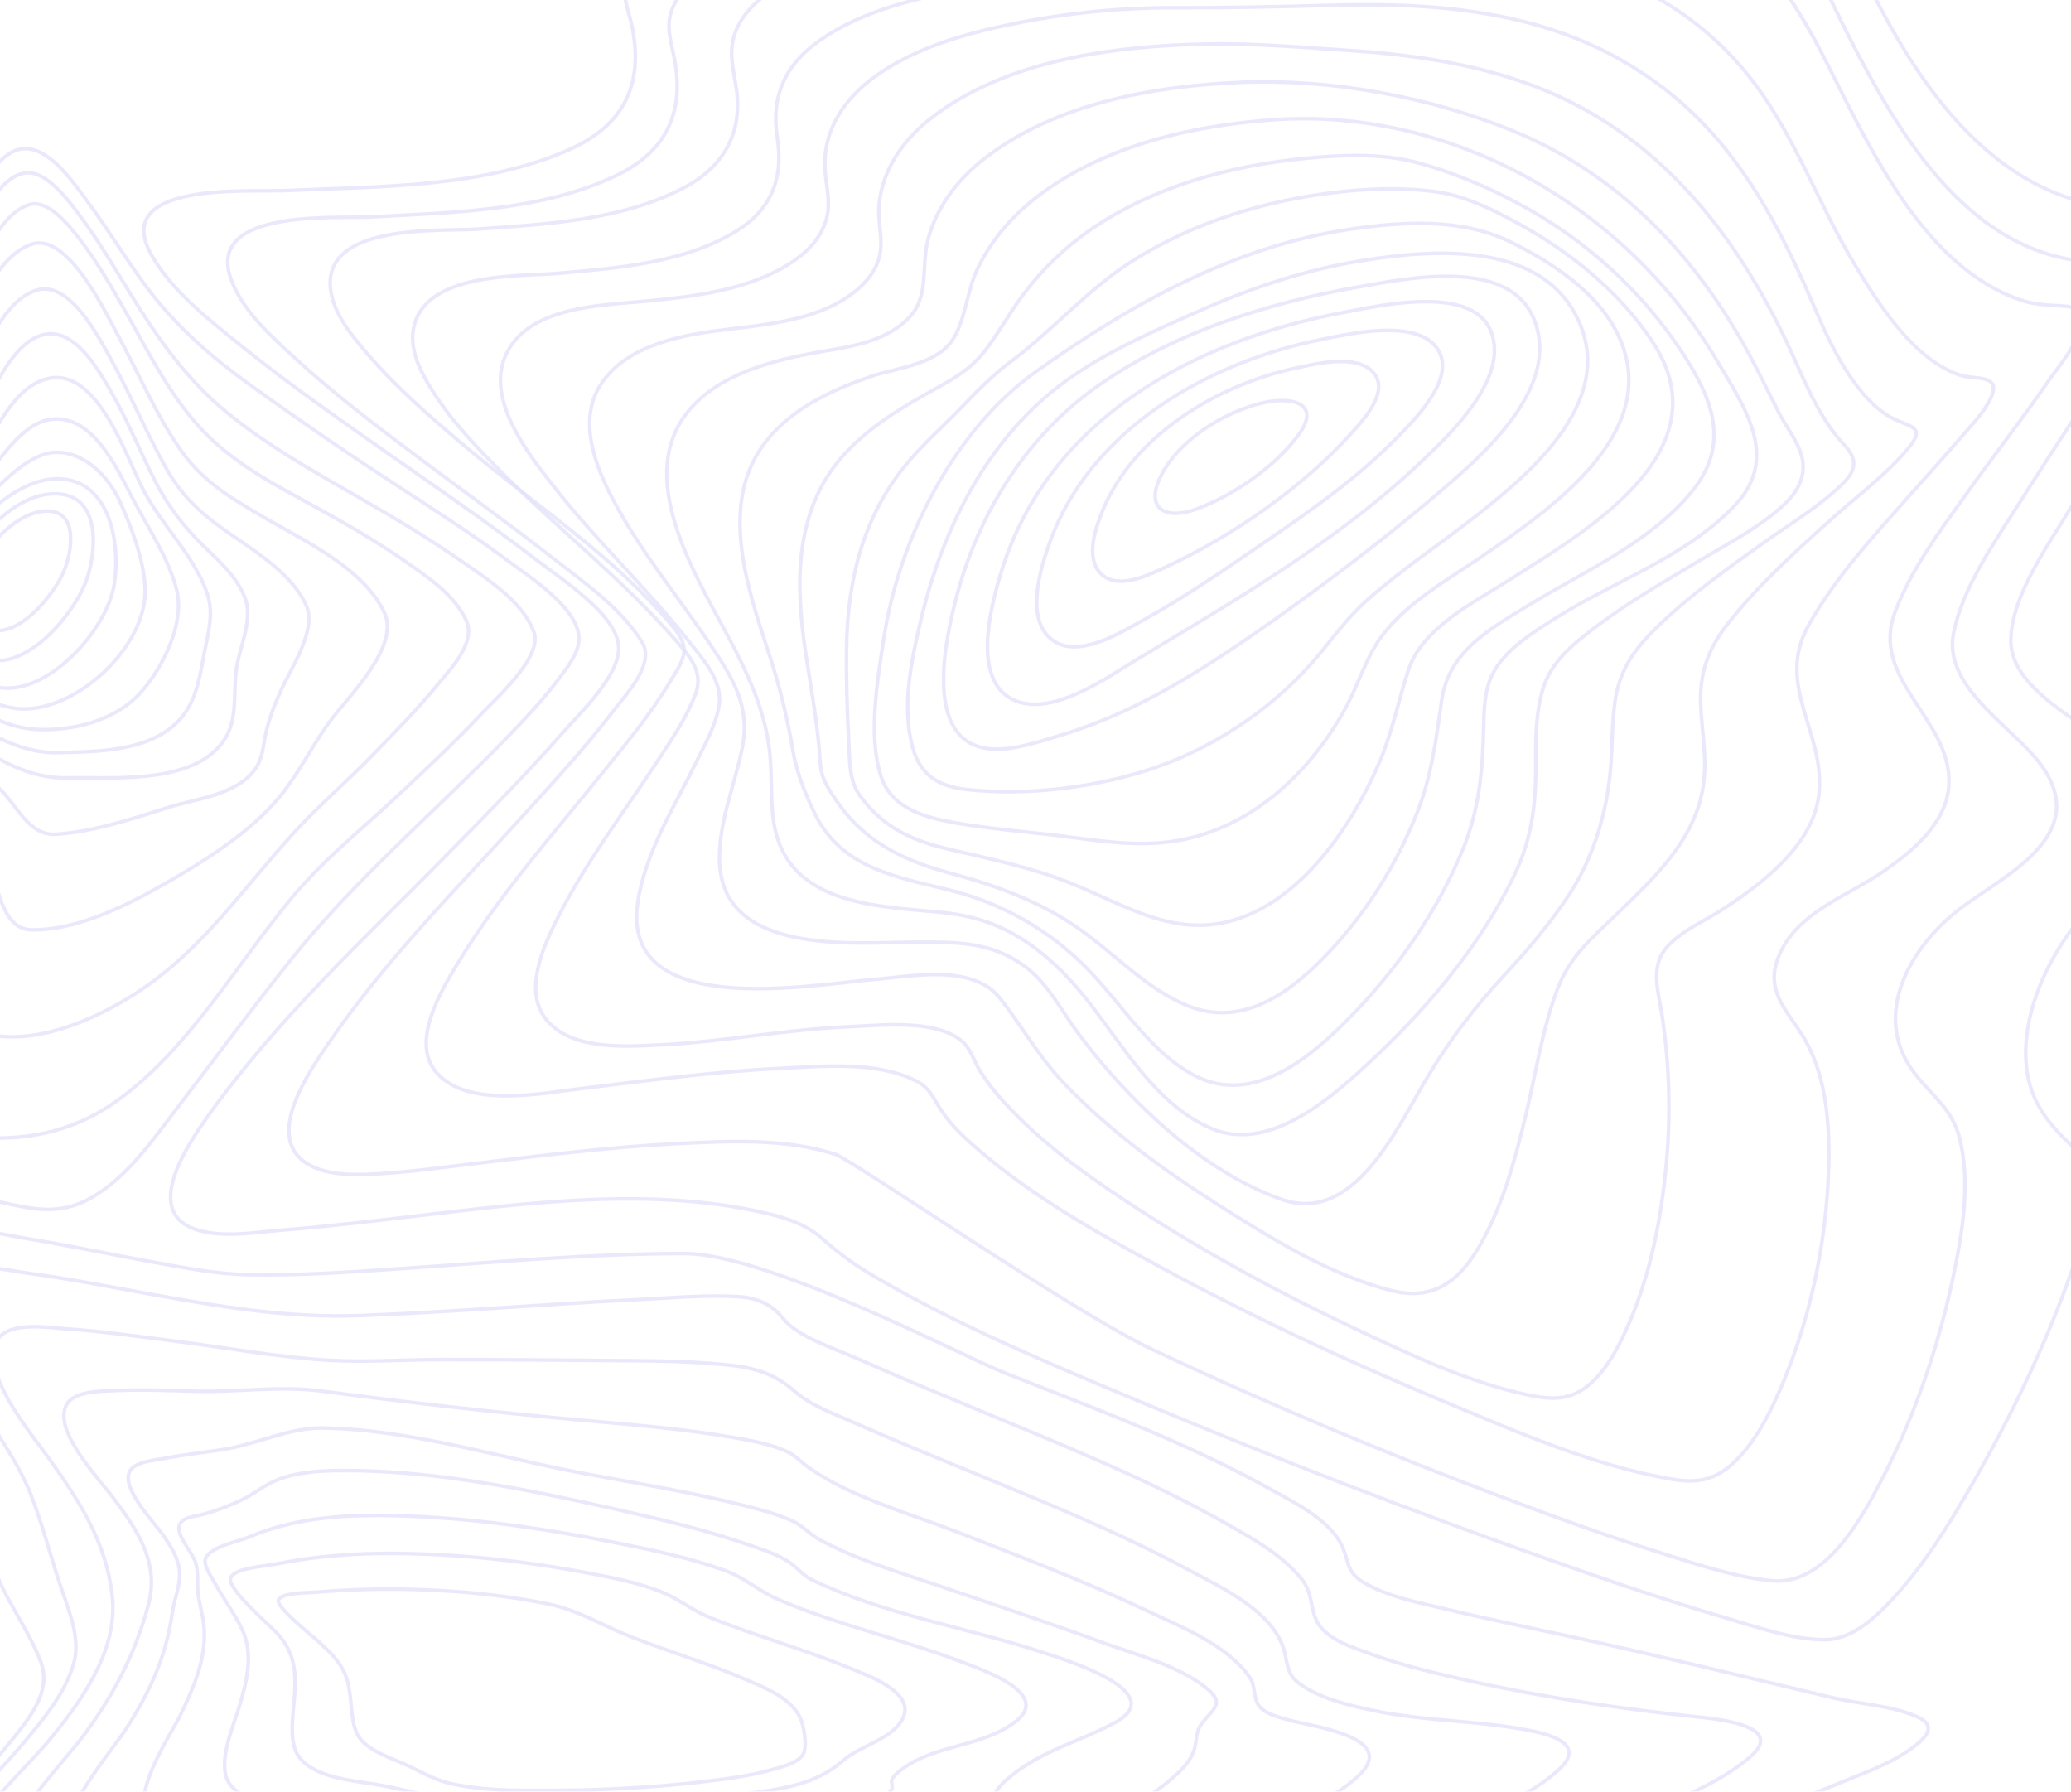 <svg width="578" height="500" viewBox="0 0 578 500" fill="none" xmlns="http://www.w3.org/2000/svg">
<g opacity="0.2">
<path fill-rule="evenodd" clip-rule="evenodd" d="M172.669 180.845C172.629 171.777 156.632 161.58 149.799 156.322C136.289 145.924 122.237 136.322 108.315 126.567C94.394 116.811 80.434 107.082 67.159 96.372C58.54 89.419 48.412 81.589 42.566 71.662C30.113 50.505 69.377 53.647 79.547 53.184C105.421 52.002 135.098 52.542 159.351 41.525C173.829 34.948 179.602 23.918 176.493 7.842C175.49 2.614 172.523 -3.402 175.037 -8.496C177.72 -13.935 183.894 -17.075 189.018 -19.18C207.708 -26.849 229.197 -27.737 248.972 -28.7C270.296 -29.758 291.819 -29.448 312.993 -29.53C321.97 -29.564 331.347 -32.968 339.896 -35.734C351.104 -39.36 362.179 -43.432 373.294 -47.37C397.748 -56.012 422.945 -65.114 448.816 -67.309C465.018 -68.684 482.726 -66.825 495.312 -54.864C501.631 -48.859 504.938 -39.931 508.592 -32C513.014 -22.419 517.261 -12.745 521.97 -3.315C537.137 27.057 558.791 56.736 593.938 58.227C599.255 58.452 604.477 57.72 609.769 57.582C613.139 57.498 616.138 58.357 617.391 62.078C620.541 71.41 610.641 86.143 606.582 93.547C597.694 109.755 587.671 125.236 578.283 141.119C572.071 151.623 561.319 165.977 561.206 178.74C561.106 190.111 575.439 198.33 583.241 203.931C590.553 209.175 603.8 216.514 604.602 227.182C604.991 232.354 601.758 236.641 598.383 239.968C592.467 245.786 585.652 249.89 580.33 256.528C571.602 267.418 564.311 282.401 565.496 297.076C566.318 307.244 571.815 313.903 578.809 320.268C581.748 322.944 584.133 324.838 584.289 329.182C584.539 336.082 581.978 343.383 579.869 349.78C572.321 372.674 561.602 394.811 549.678 415.48C543.719 425.81 537.282 436.107 529.381 444.919C524.207 450.705 517.229 457.591 509.336 457.583C500.198 457.583 490.528 454.103 481.646 451.501C465.055 446.638 448.666 441.016 432.341 435.248C394.589 421.904 357.191 407.479 320.149 391.973C294.057 381.033 267.412 370.077 242.881 355.532C238.097 352.676 233.581 349.346 229.395 345.586C224.923 341.638 219.372 339.872 213.745 338.555C178.815 330.38 140.548 336.656 105.474 340.591C96.571 341.588 87.668 342.59 78.74 343.288C71.066 343.889 61.877 345.61 54.418 343.024C39.719 337.933 52.569 319.17 58.001 311.525C77.127 284.607 101.803 261.832 124.675 238.582C135.55 227.51 146.507 216.466 156.79 204.767C162.145 198.685 172.704 188.794 172.669 180.845Z" stroke="#6964E1" stroke-opacity="0.7"/>
<path fill-rule="evenodd" clip-rule="evenodd" d="M179.259 179.316C173.397 169.721 163.112 162.629 154.574 155.954C142.288 146.346 129.615 137.271 117.133 127.935C105.331 119.106 93.504 110.177 82.574 100.151C75.909 94.037 67.547 86.726 64.39 77.683C57.542 58.083 94.381 61.056 103.476 60.543C126.085 59.275 151.718 58.984 172.635 48.664C185.696 42.22 191.062 31.533 188.276 16.696C187.313 11.563 185.578 7.18 187.775 2.073C190.315 -3.837 196.157 -7.522 201.513 -10.123C218.29 -18.273 238.121 -20.004 256.307 -21.445C275.095 -22.933 294.67 -23.982 312.854 -22.893C320.126 -22.46 328.495 -24.921 335.692 -26.808C346.764 -29.716 357.724 -33.07 368.742 -36.189C391.133 -42.533 414.106 -48.645 437.4 -49.34C454.217 -49.842 471.751 -47.119 485.742 -36.596C499.922 -25.925 506.213 -9.383 514.076 6.342C527.656 33.529 545.998 66.583 577.416 72.327C582.18 73.2 586.758 72.727 591.517 72.941C593.965 73.049 596.75 73.393 597.992 75.938C601.214 82.546 592.385 94.629 589.414 99.691C581.204 113.68 571.975 126.983 563.372 140.702C556.539 151.595 547.878 163.699 545.236 176.612C542.029 192.282 562.983 203.431 570.352 214.464C583.128 233.597 558.924 244.498 546.991 253.62C533.288 264.093 521.977 283.199 534.261 299.402C538.96 305.598 544.742 309.291 546.84 317.377C550.123 330.023 547.64 344.474 544.977 356.974C540.966 375.765 534.617 394.353 525.986 411.337C519.803 423.496 509.545 442.562 494.523 441.132C484.411 440.178 474.131 436.691 464.284 433.609C449.54 428.997 434.982 423.739 420.502 418.278C387.076 405.706 354.018 391.845 321.61 376.598C299.497 366.191 237.815 323.663 233.174 322.146C219.335 317.625 203.601 318.421 189.334 319.122C170.356 320.052 151.472 322.463 132.604 324.696C123.623 325.754 114.596 327.046 105.567 327.567C99.14 327.937 90.7 328.254 85.071 324.313C74.084 316.624 86.325 299.03 91.387 291.586C106.896 268.766 126.514 249.005 144.908 228.799C153.935 218.879 163.099 208.974 171.293 198.258C174.598 193.931 182.883 185.242 179.259 179.316Z" stroke="#6964E1" stroke-opacity="0.7"/>
<path fill-rule="evenodd" clip-rule="evenodd" d="M187.37 174.395C171.36 155.194 149.263 140.913 130.192 124.877C120.62 116.826 110.988 108.555 102.733 98.965C98.438 93.978 93.076 87.672 92.248 80.721C90.037 62.125 123.24 64.64 133.178 63.934C152.392 62.564 174.098 61.525 191.529 52.036C202.179 46.234 207.424 36.713 205.433 24.199C204.551 18.646 203.177 13.929 205.433 8.477C207.72 2.954 212.483 -0.944 217.307 -3.865C231.168 -12.268 248.394 -14.954 264 -16.956C282.308 -19.287 300.754 -20.198 319.188 -19.68C335.333 -19.233 351.401 -24.259 367.165 -27.572C388.049 -31.959 409.311 -35.79 430.681 -35.211C447.558 -34.751 464.569 -31.136 478.997 -21.53C493.658 -11.747 502.472 2.896 510.42 18.697C522.433 42.583 537.406 74.592 563.762 83.664C567.595 84.986 571.168 85.131 575.121 85.361C577.042 85.472 579.521 85.507 580.474 87.62C582.765 92.707 574.294 102.569 571.93 106.006C564.384 116.979 556.203 127.458 548.469 138.285C541.249 148.393 533.384 158.927 528.899 170.773C521.762 189.638 544.581 200.669 543.941 218.646C543.543 229.807 533.412 237.81 525.389 243.347C515.512 250.156 501.289 254.632 496.345 267.056C492.662 276.311 498.441 281.697 502.891 288.719C510.432 300.618 510.946 316.746 510.162 330.519C509.104 349.131 504.969 368.018 497.932 385.125C494.743 392.88 490.837 400.947 485.086 406.97C479.699 412.615 474.599 414.061 467.399 412.906C445.357 409.363 423.102 399.487 401.965 390.667C375.408 379.583 349.217 367.346 323.808 353.578C306.482 344.189 288.765 334.255 273.557 321.284C269.594 317.902 265.535 314.227 262.637 309.766C260.445 306.413 259.515 303.645 255.822 301.731C244.877 296.059 229.651 297.543 217.924 298.132C199.171 299.071 180.508 301.569 161.871 303.82C150.996 305.142 130.508 309.301 121.824 299.325C114.328 290.71 123.373 276.023 127.994 268.434C139.681 249.243 154.716 232.401 168.665 215.058C175.058 207.11 181.702 199.101 186.982 190.265C188.33 188.012 190.492 185.027 190.863 182.29C191.279 179.154 189.336 176.762 187.37 174.395Z" stroke="#6964E1" stroke-opacity="0.7"/>
<path fill-rule="evenodd" clip-rule="evenodd" d="M188.746 178.865C173.952 161.888 156.13 147.94 140.248 132.053C133.127 124.93 125.935 117.457 120.509 108.767C117.591 104.094 114.492 98.212 115.296 92.404C117.606 75.733 144.914 77.239 155.947 76.262C172.34 74.828 191.173 73.383 205.669 64.395C215.164 58.507 218.725 49.812 216.952 38.598C215.049 26.569 219.304 17.836 228.988 11.126C241.129 2.719 256.454 -0.707 270.551 -3.142C287.534 -6.061 304.733 -7.355 321.937 -7.008C338.669 -6.669 354.88 -9.627 371.502 -11.551C393.539 -14.099 416.284 -15.356 438.073 -10.133C457.044 -5.584 474.18 4.439 487.026 19.94C500.443 36.118 507.085 56.501 517.98 74.4C524.775 85.564 534.25 100.331 546.948 104.671C551.183 106.118 558.901 104.166 555.518 111.286C553.585 115.359 549.967 118.931 547.108 122.26C542.49 127.639 537.718 132.87 533.022 138.176C523.012 149.485 512.293 161.036 504.791 174.428C495.338 191.289 509.389 204.265 507.677 221.361C506.756 230.562 500.694 237.905 494.28 243.673C490.13 247.41 485.589 250.646 480.953 253.665C476.111 256.819 470.381 259.222 466.159 263.3C460.141 269.103 462.754 275.972 463.882 283.473C465.868 296.657 466.304 310.049 465.181 323.345C463.807 339.642 460.585 356.405 453.797 371.216C451.157 376.982 447.812 383.094 442.845 386.96C437.878 390.826 432.74 390.561 427.048 389.397C410.166 385.957 393.319 377.953 377.304 370.366C357.259 360.869 337.609 350.256 318.843 338.182C305.89 329.846 292.894 320.842 282.057 309.54C278.905 306.251 275.906 302.729 273.482 298.797C271.817 296.101 270.924 292.621 268.512 290.594C260.965 284.267 245.812 286.157 236.961 286.524C219.296 287.257 201.91 290.742 184.268 291.589C174.639 292.052 159.56 293.216 152.489 284.566C145.839 276.435 151.862 263.628 155.836 255.793C163.647 240.387 174.14 226.662 183.546 212.341C187.412 206.448 191.65 200.283 194.155 193.554C196.381 187.558 192.537 183.218 188.746 178.865Z" stroke="#6964E1" stroke-opacity="0.7"/>
<path fill-rule="evenodd" clip-rule="evenodd" d="M192.385 179.143C180.61 164.203 166.414 150.941 154.554 135.759C147.611 126.867 135.655 111.92 141.024 99.385C146.915 85.61 167.446 85.235 179.314 84.125C193.44 82.804 210.028 80.999 222.117 72.399C225.94 69.68 229.197 66.081 230.577 61.341C232.055 56.267 230.44 51.828 230.229 46.75C229.788 36.096 235.816 27.543 243.793 21.669C255.068 13.364 269.165 9.438 282.482 6.7C297.568 3.613 312.905 2.091 328.273 2.155C342.959 2.208 357.491 1.865 372.192 1.468C391.419 0.94 410.916 1.793 429.566 7.181C447.938 12.492 464.641 22.446 477.762 37.087C490.562 51.374 499.198 68.837 506.762 86.625C511.054 96.721 518.304 111.809 528.541 116.908C533.094 119.178 537.561 119.022 532.72 124.925C526.625 132.358 518.409 138.322 511.349 144.679C501.165 153.853 490.725 163.207 482.176 174.114C476.717 181.08 474.284 187.839 474.66 196.857C474.951 203.727 476.269 210.525 475.602 217.422C474.041 233.609 461.958 244.709 451.275 255.046C444.403 261.694 438.127 266.764 434.589 276.221C430.405 287.398 428.649 299.558 425.853 311.163C422.781 323.907 419.233 337.164 412.529 348.388C406.561 358.381 399.303 362.863 388.44 360.17C371.496 355.974 354.795 345.637 339.752 336.075C324.442 326.346 309.394 315.407 296.707 302.034C289.857 294.813 285.182 286.333 279.099 278.576C271.448 268.836 254.138 272.525 243.851 273.349C226.774 274.718 173.041 284.959 177.999 251.788C180.069 237.942 188.219 225.164 194.179 212.946C196.649 207.875 200.224 201.79 200.783 195.98C201.392 189.651 195.925 183.64 192.385 179.143Z" stroke="#6964E1" stroke-opacity="0.7"/>
<path fill-rule="evenodd" clip-rule="evenodd" d="M198.602 180.411C189.604 166.873 178.835 154.083 171.114 139.461C166.105 129.991 161.186 117.338 167.647 107.319C174.94 96.012 191.021 93.376 202.837 91.935C215.012 90.452 229.545 89.204 239.495 80.631C242.661 77.9 245.27 74.217 245.756 69.807C246.224 65.577 244.902 61.348 245.34 57.041C246.322 47.37 251.88 39.402 259.045 33.623C280.24 16.526 311.786 12.725 337.359 12.278C350.159 12.056 363.332 13.222 376.215 14.057C392.932 15.141 409.675 17.468 425.618 23.075C459.516 34.993 482.236 61.424 498.104 94.314C503.098 104.667 506.92 115.868 514.746 124.188C518.781 128.484 517.899 131.569 513.775 135.487C507.326 141.61 499.459 146.289 492.301 151.399C482.121 158.667 471.722 166.043 462.719 174.749C456.513 180.75 452.108 186.531 450.77 195.531C449.816 201.947 450.039 208.485 449.465 214.941C448.373 227.205 444.634 239.376 438.015 249.549C432.756 257.612 426.495 264.941 420.023 271.928C411.611 281.025 404.496 290.267 398.107 301.064C389.637 315.356 377.735 341.719 357.785 334.742C335.781 327.043 315.157 307.483 301.039 288.53C296.298 282.167 292.406 274.363 286.013 269.67C276.441 262.656 266.728 262.902 255.343 262.931C238.298 262.971 201.207 266.876 200.806 239.931C200.649 229.256 205.026 219.162 207.123 208.894C209.487 197.394 204.748 189.638 198.602 180.411Z" stroke="#6964E1" stroke-opacity="0.7"/>
<path fill-rule="evenodd" clip-rule="evenodd" d="M205.304 181.618C196.404 163.974 176.445 134.979 191.625 115.358C199.644 104.989 213.827 101.092 225.724 98.77C235.299 96.892 246.846 96.187 254.08 88.224C259.398 82.37 257.037 73.85 259.074 66.521C261.603 57.436 267.406 50.002 274.538 44.414C294.467 28.799 322.176 24.006 346.15 22.986C371.048 21.93 398.481 26.873 421.911 36.381C451.124 48.24 473.01 70.695 488.315 99.132C491.14 104.382 493.705 109.768 496.417 115.081C498.239 118.645 500.94 122.092 502.376 125.841C504.766 132.092 501.95 137.201 497.434 141.275C490.939 147.14 482.96 151.314 475.556 155.715C465.43 161.739 455.078 167.654 445.659 174.721C439.329 179.476 432.704 184.598 430.438 192.849C428.892 198.476 428.571 204.436 428.627 210.264C428.747 222.76 428.125 232.865 422.598 244.309C413.501 263.098 399.514 279.993 384.737 294.05C373.14 305.082 354.79 322.22 337.893 314.844C322.733 308.239 313.864 292.43 303.876 279.649C299.02 273.436 293.565 267.761 287.155 263.341C279.073 257.769 271.466 255.431 261.891 254.52C245.776 252.985 221.477 252.586 216.495 232.191C214.656 224.665 215.706 216.868 214.741 209.244C213.481 199.163 209.795 190.519 205.304 181.618Z" stroke="#6964E1" stroke-opacity="0.7"/>
<path fill-rule="evenodd" clip-rule="evenodd" d="M214.559 182.272C208.221 162.965 199.895 138.633 215.203 121.474C222.618 113.161 233.048 108.514 243.142 105.042C250.372 102.553 261.851 101.82 266.284 94.169C269.539 88.538 269.99 80.771 272.935 74.738C276.982 66.444 283.112 59.612 290.304 54.265C309.04 40.329 333.444 34.944 355.698 33.403C404.055 30.057 453.257 56.703 479.133 100.543C486.848 113.611 496.808 127.52 484.339 140.87C470.726 155.435 450.219 162.259 433.972 172.608C427.764 176.559 419.854 181.309 416.39 188.463C414.307 192.764 414.164 198.159 414.069 202.893C413.818 214.951 412.869 225.794 408.274 237.045C401.177 254.432 389.861 270.473 377.037 283.612C365.853 295.069 349.904 308.533 333.662 300.274C321.208 293.926 313.31 280.454 303.634 270.523C292.866 259.462 279.548 252.009 264.924 248.367C250.697 244.834 235.094 242.451 227.596 227.439C225.024 222.29 222.337 215.622 221.373 209.923C219.817 200.526 217.538 191.278 214.559 182.272Z" stroke="#6964E1" stroke-opacity="0.7"/>
<path fill-rule="evenodd" clip-rule="evenodd" d="M224.879 182.408C221.947 162.912 221.621 142.583 235.244 127.218C241.603 120.049 249.64 114.956 257.767 110.342C263.747 106.947 269.922 104.083 274.388 98.517C278.526 93.364 281.671 87.38 285.666 82.091C290.935 75.083 297.241 69.016 304.339 64.124C322.133 51.884 343.778 46.159 364.487 44.173C374.511 43.208 385.385 42.706 395.342 45.337C404.958 47.875 414.467 51.889 423.308 56.569C442.105 66.509 458.395 81.065 470.204 99.469C478.301 112.093 482.679 124.367 472.193 137.173C460.372 151.608 441.836 159.572 426.559 168.941C416.081 175.366 404.337 181.665 402.38 195.32C400.821 206.185 399.555 216.497 395.523 226.767C389.521 241.916 380.697 255.638 369.574 267.121C359.402 277.581 346.533 286.458 331.982 280.871C320.454 276.436 311.509 266.502 301.437 259.4C290.212 251.467 277.879 247.093 264.892 243.577C253.221 240.403 242.232 235.528 234.688 225.175C233.144 223.06 231.523 220.757 230.332 218.39C228.814 215.371 228.932 212.377 228.633 208.993C227.856 200.061 226.205 191.232 224.879 182.408Z" stroke="#6964E1" stroke-opacity="0.7"/>
<path fill-rule="evenodd" clip-rule="evenodd" d="M236.258 180.814C236.509 162.296 240.73 144.795 252.29 130.363C257.232 124.19 263.134 119.105 268.573 113.448C272.951 108.887 277.09 104.649 282.125 100.891C294.068 91.992 303.775 80.477 316.468 72.552C333.412 61.959 352.82 56.103 372.078 53.762C381.482 52.617 391.196 52.218 400.71 53.51C408.882 54.62 416.707 58.516 423.967 62.502C438.195 70.309 452.01 81.406 461.248 95.446C481.616 126.399 441.459 148.903 420.848 162.082C411.369 168.144 396.885 175.165 393.003 187.173C390.227 195.752 388.536 204.476 384.962 212.789C375.36 235.116 355.869 261.376 329.895 257.88C318.78 256.386 308.65 250.318 298.274 246.245C287.59 242.05 276.563 239.711 265.459 237.145C255.081 234.748 246.809 231.337 240.106 222.191C236.902 217.824 237.185 212.596 236.9 207.238C236.434 198.437 236.146 189.586 236.258 180.814Z" stroke="#6964E1" stroke-opacity="0.7"/>
<path fill-rule="evenodd" clip-rule="evenodd" d="M246.619 178.442C250.792 150.491 266.29 119.976 289.078 103.743C315.883 84.648 344.923 68.569 376.95 63.946C391.798 61.803 408.064 60.748 422.074 67.757C432.737 73.088 445.123 81.056 450.991 92.262C465.348 119.672 433.415 141.492 415.221 154.173C405.425 160.999 392.957 167.651 385.574 177.62C381.291 183.4 379.104 191.046 375.646 197.395C365.166 216.632 347.915 232.149 326.426 234.924C316.49 236.206 306.482 234.62 296.621 233.359C286.527 232.07 276.308 231.369 266.277 229.57C258.27 228.132 248.833 225.698 245.884 216.656C242.165 205.263 244.916 189.857 246.619 178.442Z" stroke="#6964E1" stroke-opacity="0.7"/>
<path fill-rule="evenodd" clip-rule="evenodd" d="M256.78 173.952C262.865 147.673 275.753 122.039 297.417 106.351C308.906 98.032 322.243 92.29 335.048 86.616C349.562 80.186 364.726 75.195 380.215 72.719C399.499 69.635 430.732 66.855 440.808 90.039C450.808 113.051 425.538 133.419 410.594 145.025C401.013 152.461 390.76 159.285 381.606 167.413C376.642 171.82 372.818 176.912 368.618 182.081C357.008 196.401 340.458 207.738 323.589 213.79C307.239 219.657 287.013 222.254 269.755 220.316C262.308 219.482 256.985 216.671 254.733 208.677C251.613 197.565 254.264 184.808 256.78 173.952Z" stroke="#6964E1" stroke-opacity="0.7"/>
<path fill-rule="evenodd" clip-rule="evenodd" d="M266.875 166.874C272.921 143.737 285.962 122.603 304.983 108.716C326.305 93.149 353.76 84.499 378.995 80.1C392.409 77.763 421.476 71.428 428.313 89.559C435.15 107.689 415.385 125.556 404.01 135.392C390.203 147.311 375.318 158.819 360.45 169.514C347.532 178.812 333.748 188.318 319.756 195.499C311.865 199.572 303.644 202.898 295.192 205.437C288.933 207.302 280.975 210.084 274.413 208.696C257.863 205.19 263.984 177.937 266.875 166.874Z" stroke="#6964E1" stroke-opacity="0.7"/>
<path fill-rule="evenodd" clip-rule="evenodd" d="M279.337 159.946C292.602 116.189 334.631 94.669 375.097 87.168C384.501 85.427 410.861 79.15 416.117 92.516C421.21 105.476 405.012 120.845 397.428 128.127C373.928 150.69 344.895 167.42 317.383 183.994C308.796 189.168 293.308 200.394 282.656 195.215C271.09 189.582 276.589 169.019 279.337 159.946Z" stroke="#6964E1" stroke-opacity="0.7"/>
<path fill-rule="evenodd" clip-rule="evenodd" d="M292.925 151.524C304.461 119.301 338.015 100.819 368.864 94.727C376.42 93.236 395.61 88.594 401.333 97.587C406.629 105.905 393.991 117.958 389.262 122.747C378.736 133.413 366.26 142.199 353.936 150.644C342.54 158.457 331.021 166.466 319.031 173.074C312.715 176.552 300.87 183.974 293.693 178.603C285.966 172.825 290.363 158.679 292.925 151.524Z" stroke="#6964E1" stroke-opacity="0.7"/>
<path fill-rule="evenodd" clip-rule="evenodd" d="M307.899 142.109C316.691 121.066 340.24 107.402 361.013 102.861C366.603 101.642 378.684 98.479 383.399 104.099C387.74 109.274 380.744 116.861 377.639 120.365C363.877 135.897 343.725 149.771 325.26 158.292C320.618 160.434 312.272 164.639 307.497 160.315C302.598 155.875 305.879 146.941 307.899 142.109Z" stroke="#6964E1" stroke-opacity="0.7"/>
<path fill-rule="evenodd" clip-rule="evenodd" d="M323.782 133.27C328.737 122.821 341.686 114.937 352.413 112.428C359.962 110.663 369.036 112.187 362.457 121.283C355.921 130.309 343.794 138.553 333.516 142.208C325.674 144.995 319.527 142.245 323.782 133.27Z" stroke="#6964E1" stroke-opacity="0.7"/>
<path fill-rule="evenodd" clip-rule="evenodd" d="M-77.998 205.642C-78.316 184.998 -88.712 163.544 -83.578 142.509C-79.362 125.233 -58.136 123.791 -45.403 115.964C-35.284 109.746 -29.542 98.73 -24.07 88.161C-19.153 78.673 -14.737 68.899 -9.557 59.566C-6.204 53.533 -0.447 41.686 6.824 41.472C13.785 41.266 20.168 50.498 24.212 55.956C29.483 63.069 34.157 70.653 39.277 77.88C47.904 90.071 58.255 99.095 70.108 107.635C83.596 117.352 97.307 126.738 111.241 135.791C121.499 142.477 131.828 149.113 141.689 156.459C147.874 161.068 161.526 169.717 161.589 178.215C161.619 182.27 157.978 186.76 155.523 190.002C151.37 195.488 146.636 200.504 141.887 205.412C133.042 214.555 123.821 223.283 114.701 232.116C102.863 243.58 91.556 254.857 81.15 267.872C70.391 281.344 60.112 295.26 49.623 308.985C42.52 318.284 35.424 328.726 25.177 334.432C12.344 341.564 1.81 334.043 -11.169 333.956C-22.333 333.879 -21.51 306.576 -22.929 298.984C-24.352 291.3 -27.49 284.147 -28.706 276.444C-30.222 266.829 -30.242 256.991 -30.615 247.273C-31.068 235.386 -31.248 224.07 -43.286 219.537C-50.137 216.961 -57.548 216.42 -64.639 214.877C-69.233 213.876 -77.898 212.164 -77.998 205.642Z" stroke="#6964E1" stroke-opacity="0.7"/>
<path fill-rule="evenodd" clip-rule="evenodd" d="M-72.51 201.97C-73.68 184.665 -80.594 162.517 -74.056 144.654C-68.47 129.389 -51.002 127.41 -39.239 119.391C-29.528 112.777 -25.206 101.954 -20.352 91.322C-16.457 82.793 -12.681 74.181 -8.261 65.925C-5.003 59.84 -0.029 49.567 6.745 48.308C12.834 47.176 19.365 56.245 22.783 60.858C27.77 67.594 32.035 74.909 36.44 82.07C44.181 94.65 52.107 105.962 63.436 115.203C74.816 124.484 87.265 131.423 99.847 138.646C109.691 144.297 119.484 150.112 128.836 156.635C135.802 161.493 145.819 167.71 149.006 176.371C151.53 183.223 138.732 194.594 134.958 198.607C127.19 206.859 118.958 214.605 110.711 222.304C100.657 231.685 90.282 239.889 81.404 250.59C65.524 269.723 52.25 293.548 31.817 307.768C19.492 316.345 5.778 318.538 -7.93 317.255C-13.358 316.747 -14.661 308.66 -15.345 303.943C-16.483 296.107 -16.625 288.136 -17.5 280.268C-18.319 272.902 -20.139 265.905 -21.605 258.683C-23.088 251.365 -23.504 243.867 -24.597 236.5C-25.273 231.925 -25.942 226.603 -28.902 222.925C-31.964 219.118 -37.016 217.523 -41.431 216.311C-49.724 214.057 -71.683 214.182 -72.51 201.97Z" stroke="#6964E1" stroke-opacity="0.7"/>
<path fill-rule="evenodd" clip-rule="evenodd" d="M-65.446 194.726C-67.414 178.842 -70.169 159.057 -62.151 144.423C-55.597 132.457 -41.62 129.875 -31.636 122.079C-23.333 115.595 -20.196 105.283 -16.074 95.7C-12.692 87.84 -9.293 79.945 -5.193 72.465C-2.084 66.793 1.922 59.102 8.095 57.123C13.372 55.432 19.334 63.007 22.26 66.777C27.242 73.202 31.304 80.402 35.338 87.507C41.937 99.132 48.009 111.55 57.401 121.006C66.527 130.182 77.368 135.598 88.412 141.688C96.871 146.354 105.278 151.2 113.248 156.764C119.368 161.034 126.952 166.093 130.141 173.198C132.899 179.325 125.819 186.578 122.281 190.9C116.44 198.034 109.956 204.578 103.563 211.149C96.663 218.238 89.021 224.777 82.345 232.04C68.305 247.325 57.087 264.247 39.783 275.957C28.576 283.543 13.495 290.433 0.247 289.194C-9.28 288.301 -8.653 266.049 -9.568 258.94C-11.073 247.314 -13.978 235.1 -18.594 224.391C-22.558 215.215 -31.977 212.386 -40.642 210.327C-46.07 209.035 -51.759 208.338 -57.009 206.341C-63.086 204.026 -64.621 201.384 -65.446 194.726Z" stroke="#6964E1" stroke-opacity="0.7"/>
<path fill-rule="evenodd" clip-rule="evenodd" d="M-58.856 187.28C-60.028 173.851 -59.764 157.97 -52.174 146.354C-45.522 136.178 -33.678 133.499 -25.254 125.483C-18.68 119.23 -16.098 109.033 -12.562 100.763C-8.241 90.651 -2.186 71.975 8.714 68.17C18.854 64.632 29.459 87.23 33.13 93.969C38.941 104.634 43.802 116.331 50.85 126.18C56.92 134.66 65.053 139.347 73.685 144.385C84.691 150.818 101.4 158.447 107.285 170.986C111.671 180.33 97.408 194.22 92.537 200.694C87.444 207.456 83.607 215.472 78.35 221.996C70.054 232.291 56.612 240.579 45.513 246.904C34.723 253.057 20.711 259.867 8.471 259.462C0.426 259.197 -1.105 246.086 -2.821 239.681C-5.28 230.576 -8.55 222.417 -15.573 216.225C-22.722 209.921 -31.148 206.95 -40.006 204.351C-44.553 203.026 -49.74 201.992 -53.807 199.316C-58.302 196.404 -58.404 192.442 -58.856 187.28Z" stroke="#6964E1" stroke-opacity="0.7"/>
<path fill-rule="evenodd" clip-rule="evenodd" d="M-50.827 179.54C-50.762 167.938 -48.248 155.566 -40.795 146.616C-34.587 139.162 -24.87 136.67 -18.927 129.05C-14.22 123.017 -11.824 114.547 -8.672 107.541C-4.818 98.956 0.632 83.958 10.216 80.978C19.571 78.078 27.845 94.597 31.431 101.134C36.684 110.719 40.936 120.878 46.236 130.437C50.388 137.936 55.465 142.769 62.226 147.603C70.162 153.28 81.234 159.568 85.474 168.961C88.53 175.761 81.132 186.627 78.446 192.618C76.645 196.642 74.997 200.729 74.091 205.09C73.386 208.487 73.316 211.63 71.272 214.546C66.127 221.882 54.847 222.839 47.194 225.257C37.029 228.466 26.244 232.113 15.607 232.809C9.068 233.244 5.732 226.886 2 222.414C-2.409 217.128 -8.652 213.325 -14.105 209.336C-21.301 204.062 -29.132 200.782 -37.233 197.423C-40.887 195.906 -45.179 194.419 -48.011 191.405C-50.967 188.281 -50.849 183.727 -50.827 179.54Z" stroke="#6964E1" stroke-opacity="0.7"/>
<path fill-rule="evenodd" clip-rule="evenodd" d="M-42.395 172.652C-41.103 162.908 -37.077 153.595 -30.277 146.707C-25.064 141.418 -18.141 138.441 -13.957 132.086C-10.059 126.163 -7.343 119.428 -4.123 113.095C-0.715 106.4 4.347 95.21 12.206 93.388C20.677 91.426 27.201 102.714 30.814 108.97C35.378 116.877 38.846 125.383 42.927 133.562C46.001 139.658 49.923 145.233 54.562 150.102C59.426 155.234 66.024 160.15 68.485 167.208C70.661 173.459 66.59 181.021 65.871 187.359C65.102 194.131 66.449 201.245 62.188 207.059C53.4 219.051 31.345 216.827 18.736 217.084C6.295 217.348 -3.707 210.01 -13.775 203.029C-20.424 198.42 -27.35 194.518 -34.167 190.223C-41.118 185.842 -43.531 181.227 -42.395 172.652Z" stroke="#6964E1" stroke-opacity="0.7"/>
<path fill-rule="evenodd" clip-rule="evenodd" d="M-34.56 167.075C-30.74 152.958 -18.807 145.456 -10.277 134.788C-3.297 126.054 1.936 107.968 13.691 105.576C27.036 102.86 35.025 126.824 39.665 136.071C44.813 146.326 53.982 154.668 57.795 165.524C59.799 171.222 58.078 176.539 57.011 182.234C55.841 188.488 54.962 194.882 50.923 199.915C42.974 209.821 27.449 209.752 16.268 210.025C4.694 210.308 -5.545 203.52 -14.766 196.745C-24.547 189.57 -38.473 181.551 -34.56 167.075Z" stroke="#6964E1" stroke-opacity="0.7"/>
<path fill-rule="evenodd" clip-rule="evenodd" d="M-28.162 163.247C-23.857 153.19 -14.81 145.013 -7.469 137.294C-1.343 130.859 5.249 117.905 14.59 116.982C25.57 115.893 32.224 129.726 36.544 138.207C40.796 146.542 46.923 155.342 49.277 164.489C51.733 174.017 45.194 186.851 38.959 193.593C32.005 201.112 20.626 203.89 10.863 203.59C0.641 203.285 -8.739 197.071 -16.481 190.626C-24.758 183.736 -33.168 174.922 -28.162 163.247Z" stroke="#6964E1" stroke-opacity="0.7"/>
<path fill-rule="evenodd" clip-rule="evenodd" d="M-22.224 161.354C-18.112 152.988 -10.984 145.912 -4.411 139.6C0.66 134.727 8.145 126.441 15.462 126.238C23.512 126.014 30.335 132.969 33.535 140.098C36.69 147.13 40.014 155.945 40.486 163.66C41.512 180.458 20.633 199.276 4.954 197.745C-9.91 196.293 -30.423 178.021 -22.224 161.354Z" stroke="#6964E1" stroke-opacity="0.7"/>
<path fill-rule="evenodd" clip-rule="evenodd" d="M-16.733 160.431C-11.06 149.532 2.72 133.994 15.477 133.625C30.12 133.203 33.796 150.494 31.887 163.025C29.948 175.814 13.066 194.325 -0.396 191.824C-13.534 189.383 -23.456 173.357 -16.733 160.431Z" stroke="#6964E1" stroke-opacity="0.7"/>
<path fill-rule="evenodd" clip-rule="evenodd" d="M-10.935 158.669C-6.132 149.543 4.117 138.145 14.807 137.8C27.544 137.391 27.304 151.99 24.416 161.076C21.412 170.51 8.185 186.623 -2.968 184.078C-13.813 181.595 -15.538 167.415 -10.935 158.669Z" stroke="#6964E1" stroke-opacity="0.7"/>
<path fill-rule="evenodd" clip-rule="evenodd" d="M-5.886 157.619C-2.715 151.107 5.219 142.877 12.763 142.614C21.983 142.297 20.19 153.876 17.808 159.465C14.977 166.115 5.486 177.669 -2.479 175.797C-10.321 173.953 -8.501 162.984 -5.886 157.619Z" stroke="#6964E1" stroke-opacity="0.7"/>
<path fill-rule="evenodd" clip-rule="evenodd" d="M427.834 529.667C407.427 542.732 384.357 553.516 362.602 564.477C330.81 580.493 298.549 596.078 265.144 608.009C247.234 614.403 224.026 623.623 204.809 618.613C197.783 616.782 191.375 611.243 185.075 607.644C176.388 602.681 167.574 597.965 158.774 593.237C141.122 583.761 123.415 574.381 106.066 564.297C97.712 559.44 89.606 553.323 80.91 549.179C75.827 546.756 69.745 547.89 64.315 548.043C51.735 548.4 39.163 549.076 26.591 549.652C11.214 550.355 -4.199 551.103 -19.594 550.825C-26.538 550.699 -43.543 551.999 -47.366 545.689C-49.422 542.29 -44.575 536.162 -42.328 533.327C-38.203 528.116 -33.461 523.42 -28.782 518.772C-17.961 508.023 -6.468 497.786 3.15 485.778C8.092 479.605 14.568 472.064 11.341 463.637C8.085 455.126 2.444 447.756 -0.998 439.273C-4.961 429.512 -6.604 419.354 -8.475 409.004C-9.86 401.354 -13.086 394.576 -16.12 387.523C-19.471 379.728 -22.943 371.866 -25.27 363.646C-26.808 358.215 -29.291 348.446 -23.91 345.008C-16.265 340.12 -1.93 344.078 6.785 345.518C18.828 347.505 30.784 350.037 42.795 352.217C51.515 353.802 60.264 355.541 69.129 355.726C83.419 356.025 97.757 354.991 112.01 354.03C138.402 352.249 164.604 349.833 191.085 349.833C214.284 349.833 267.897 378.153 280.447 383.139C305.495 393.093 331.211 402.53 354.914 415.774C361.327 419.36 371.196 424.137 374.57 431.518C376.652 436.065 375.695 438.695 380.605 441.625C387.303 445.623 395.884 447.193 403.299 448.982C415.24 451.862 427.273 454.301 439.269 456.909C463.531 462.17 487.628 468.121 511.791 473.847C519.095 475.578 527.932 475.961 534.896 479.011C539.385 480.969 538.919 483.434 535.444 486.41C529.35 491.631 520.808 494.53 513.609 497.508C503.061 501.871 492.34 505.763 481.614 509.6C470.888 513.437 460.107 517.155 449.376 521C442.287 523.531 434.204 525.59 427.834 529.667Z" stroke="#6964E1" stroke-opacity="0.7"/>
<path fill-rule="evenodd" clip-rule="evenodd" d="M411.04 526.793C389.454 539.884 365.492 550.313 342.392 560.488C312.828 573.518 282.595 585.731 251.445 593.876C233.155 598.655 211.576 603.932 192.888 598.451C186.221 596.496 181.24 592.1 175.525 588.221C169.011 583.794 162.246 579.737 155.482 575.744C141.557 567.525 127.484 559.586 113.265 551.928C105.734 547.855 97.444 542.401 88.935 540.988C82.17 539.863 74.486 541.491 67.692 541.964C55.455 542.817 43.221 543.695 30.98 544.441C16.854 545.301 2.688 546.095 -11.467 545.958C-19.357 545.881 -32.901 547.148 -38.481 541.769C-43.349 537.074 -25.626 520.096 -22.509 516.87C-12.775 506.798 -2.538 497.208 6.522 486.438C11.876 480.087 18.395 472.363 20.652 463.945C22.574 456.771 18.866 448.597 16.676 441.965C13.938 433.658 11.728 425.048 8.546 416.916C5.712 409.67 1.202 403.216 -2.759 396.629C-7.116 389.384 -11.528 382.019 -14.762 374.115C-16.744 369.251 -20.023 361.106 -16.085 356.47C-11.535 351.124 2.49 354.618 8.255 355.38C19.951 356.946 31.556 359.275 43.171 361.36C62.463 364.821 80.855 367.849 100.5 367.124C126.083 366.176 151.641 363.948 177.219 362.715C186.664 362.255 196.26 361.328 205.713 361.829C211.132 362.117 215.259 363.864 218.411 367.804C222.715 373.181 232.629 376.158 239.524 379.244C250.275 384.052 261.161 388.524 272.017 393.054C295.848 403.004 320.138 412.594 342.74 425.463C349.89 429.533 358.078 434.071 363.367 440.795C366.318 444.545 365.574 448.157 367.376 452.143C369.761 457.385 377.603 459.751 382.291 461.465C391.338 464.778 400.756 466.999 410.101 469.079C431.247 473.784 452.443 476.877 473.932 479.156C478.967 479.685 498.798 481.519 488.383 490.357C476.875 500.124 460.259 504.912 446.713 510.416C434.509 515.364 422.295 519.969 411.04 526.793Z" stroke="#6964E1" stroke-opacity="0.7"/>
<path fill-rule="evenodd" clip-rule="evenodd" d="M381.208 524.373C360.917 535.89 338.44 544.482 316.586 552.701C290.068 562.675 262.885 571.566 235.072 576.546C217.601 579.672 198.338 582.073 180.985 576.879C169.134 573.333 159.967 563.748 149.558 557.153C139.149 550.558 128.319 544.368 117.165 539.208C110.243 536.006 102.796 532.78 95.094 533.202C76.366 534.228 57.66 536.672 38.912 537.858C26.509 538.65 14.082 539.303 1.641 539.108C-5.861 538.991 -16.167 539.467 -22.808 535.303C-30.149 530.698 8.94 491.378 12.634 486.952C21.897 475.856 33.113 461.128 31.322 445.347C29.609 430.261 22.185 418.997 13.788 407.177C9.023 400.453 -6.259 382.489 -0.596 373.744C2.639 368.745 13.304 370.475 18.37 370.816C28.355 371.487 38.285 372.93 48.217 374.182C62.699 375.997 77.58 378.801 92.124 379.622C102.252 380.193 112.44 379.429 122.585 379.413C137.133 379.392 151.68 379.509 166.227 379.646C178.441 379.762 190.759 379.646 202.931 380.882C210.498 381.643 216.241 383.353 221.669 388.183C226.392 392.384 233.517 394.843 239.537 397.515C249.479 401.924 259.552 406.012 269.592 410.165C290.612 418.863 311.874 427.378 331.994 438.248C341.179 443.207 356.621 450.151 358.776 462.175C359.553 466.51 360.125 468.384 364.138 470.849C369.834 474.347 376.656 475.924 383.047 477.296C397.945 480.492 413.275 480.014 428.148 483.174C434.205 484.477 442.113 487.288 435.198 493.724C427.129 501.251 415.384 505.389 405.718 510.039C400.892 512.359 395.921 514.531 391.339 517.363C387.82 519.545 384.807 522.343 381.208 524.373Z" stroke="#6964E1" stroke-opacity="0.7"/>
<path fill-rule="evenodd" clip-rule="evenodd" d="M342.777 520.777C324.031 530.131 303.672 536.932 283.679 543.063C261.472 549.864 238.729 555.498 215.686 557.894C199.774 559.555 182.821 560.045 167.378 554.963C157.612 551.747 150.991 544.986 142.587 539.316C129.903 530.745 116.18 523.955 100.943 525.608C83.859 527.456 66.72 528.843 49.525 529.768C39.152 530.327 28.74 530.746 18.355 530.356C11.789 530.113 3.33 529.702 -2.382 526.564C-10.024 522.361 18.683 490.378 22.262 485.717C31.137 474.157 37.642 462.027 41.444 447.704C44.544 436.017 38.211 426.83 31.677 418.087C27.616 412.658 14.491 399.003 18.601 391.953C20.855 388.065 28.282 388.266 32.271 388.067C39.874 387.691 47.509 388.083 55.111 388.255C66.338 388.52 78.287 386.701 89.418 388.165C114.087 391.407 138.693 394.214 163.514 396.436C177.197 397.66 190.962 398.772 204.522 401.132C209.39 401.979 214.419 402.877 219.031 404.795C221.999 406.026 223.617 408.124 226.121 409.845C238.061 418.039 253.646 422.256 267.094 427.508C284.971 434.489 302.943 441.361 320.345 449.609C329.498 453.947 342.281 458.931 348.579 467.785C350.482 470.46 349.671 472.6 350.868 475.171C352.245 478.137 356.43 479.022 359.132 479.848C365.265 481.726 390.935 484.565 379.105 495.58C373.461 500.826 366.269 504.192 359.906 508.316C357.602 509.81 355.356 511.311 353.435 513.327C350.222 516.706 347.057 518.634 342.777 520.777Z" stroke="#6964E1" stroke-opacity="0.7"/>
<path fill-rule="evenodd" clip-rule="evenodd" d="M301.828 516.727C264.821 531.861 221.45 542.171 181.102 540.174C167.685 539.507 153.249 537.282 141.618 529.667C134.76 525.169 129.28 520.092 121.042 518.468C115.095 517.296 108.691 518.626 102.709 519.108C94.044 519.806 85.374 520.431 76.697 520.936C65.94 521.553 55.147 522.029 44.37 521.775C36.669 521.592 26.034 521.799 19.344 517.433C11.357 512.226 31.688 487.8 34.548 483.448C41.481 472.899 46.342 462.679 48.099 449.966C48.615 446.262 50.357 442.465 50.131 438.732C49.895 434.919 47.669 431.525 45.614 428.527C42.927 424.598 33.602 415.28 36.272 410.488C37.748 407.842 43.286 407.509 46.156 406.948C51.541 405.89 57.004 405.321 62.422 404.479C71.613 403.045 80.74 398.376 89.964 398.508C114.769 398.857 139.932 406.974 164.24 411.433C178.691 414.092 193.24 416.505 207.515 420.105C212.032 421.246 216.685 422.426 220.978 424.36C223.974 425.709 225.899 428.114 228.674 429.625C239.316 435.427 251.554 438.949 262.981 442.854C277.816 447.934 292.702 452.86 307.434 458.268C316.668 461.657 328.542 464.639 336.499 470.926C342.311 475.516 338.339 476.889 335.272 481.165C333.707 483.345 334.068 485.493 333.388 487.962C332.417 491.486 329.672 494.023 327.097 496.304C323.546 499.455 318.816 502.051 315.913 505.913C314.889 507.273 314.937 508.961 314.109 510.147C311.7 513.599 305.309 515.303 301.828 516.727Z" stroke="#6964E1" stroke-opacity="0.7"/>
<path fill-rule="evenodd" clip-rule="evenodd" d="M262.482 511.335C232.446 520.85 199.026 526.268 167.277 523.753C156.231 522.877 145.117 520.842 134.827 516.372C130.145 514.344 126.631 512.084 121.501 511.962C109.598 511.682 97.657 512.664 85.757 512.899C77.24 513.069 68.681 513.13 60.185 512.407C54.504 511.925 46.822 511.348 42.168 507.672C35.404 502.318 47.613 484.117 50.098 479.088C54.216 470.748 58.301 461.477 56.668 451.827C56.167 448.876 55.281 446.269 55.165 443.26C55.055 440.674 55.363 438.287 54.494 435.815C53.419 432.75 48.64 427.994 50.283 425.173C51.403 423.246 54.724 423.156 56.934 422.539C60.517 421.539 64.016 420.227 67.394 418.617C70.951 416.912 73.979 414.279 77.664 412.871C83.645 410.589 90.341 410.375 96.628 410.385C121.714 410.428 147.118 415.65 171.568 421.11C184.3 423.952 197.103 426.983 209.477 431.294C213.234 432.604 217.492 433.92 220.796 436.339C222.857 437.845 224.255 439.732 226.597 440.865C246.603 450.536 269.733 454.127 290.972 461.112C296.5 462.93 327.137 472.117 311.118 480.758C301.387 486.009 291.105 488.396 282.225 495.579C279.52 497.763 277.716 499.571 276.659 502.903C275.963 505.121 277.638 503.996 275.299 506.314C272.461 509.101 265.981 510.226 262.482 511.335Z" stroke="#6964E1" stroke-opacity="0.7"/>
<path fill-rule="evenodd" clip-rule="evenodd" d="M231.252 505.709C196.087 513.475 158.847 513.845 123.127 506.96C114.122 505.226 104.751 505.64 95.635 505.199C86.779 504.777 71.033 505.656 64.6 498.47C59.936 493.261 64.997 482.191 66.748 476.364C68.978 468.941 70.927 461.272 67.265 454.063C65.12 449.84 62.181 445.821 59.88 441.639C58.78 439.641 56.514 436.58 57.459 434.688C59.021 431.566 66.331 430.252 69.877 428.779C81.213 424.074 93.217 422.873 105.336 422.907C127.721 422.968 150.222 426.199 172.18 430.579C182.282 432.595 192.525 434.746 202.268 438.25C207.782 440.232 211.848 444.056 217.113 446.323C234.065 453.627 252.278 457.53 269.521 464.209C274.512 466.144 293.154 472.583 283.763 480.175C274.67 487.524 261.408 486.651 251.954 493.565C250.884 494.356 249.56 495.304 248.94 496.583C248.573 497.349 249.218 498.805 248.94 499.241C246.036 503.972 235.715 504.724 231.252 505.709Z" stroke="#6964E1" stroke-opacity="0.7"/>
<path fill-rule="evenodd" clip-rule="evenodd" d="M208.468 500.576C190.428 503.187 171.991 503.834 153.646 503.999C143.619 504.089 132.602 504.763 122.791 502.083C116.764 500.433 110.943 498.989 104.73 497.949C98.045 496.83 87.282 496.015 83.212 489.947C80.171 485.413 82.255 476.092 82.365 470.578C82.483 464.531 81.308 460.047 77.263 455.72C74.719 452.995 63.049 443.104 64.398 440.251C65.681 437.534 73.812 437.118 77.328 436.412C88.44 434.173 99.7 433.393 111.003 433.515C128.509 433.701 146.08 435.584 163.312 438.821C170.436 440.167 177.799 441.559 184.604 444.247C189.187 446.059 193.009 449.273 197.562 451.146C210.6 456.519 224.387 460.167 237.47 465.638C241.669 467.397 255.35 472.08 252.071 479.297C249.336 485.322 240.034 487.156 235.464 491.194C227.689 498.082 218.383 499.143 208.468 500.576Z" stroke="#6964E1" stroke-opacity="0.7"/>
<path fill-rule="evenodd" clip-rule="evenodd" d="M197.103 497.113C182.792 498.842 168.149 499.597 153.628 499.634C144.257 499.658 134.37 499.793 125.174 497.57C120.554 496.455 116.54 493.847 112.168 491.986C107.666 490.073 101.454 487.937 99.508 483.55C97.68 479.427 98.363 473.412 96.757 468.441C95.329 464.03 92.34 461.305 89.121 458.324C87.07 456.418 76.539 448.17 77.757 446.349C79.062 444.398 85.387 444.557 88.679 444.287C97.747 443.532 106.847 443.291 115.94 443.566C128.35 443.968 140.855 445.088 153.05 447.625C161.701 449.423 168.226 453.704 176.292 456.844C186.742 460.922 197.566 464.146 207.915 468.607C213.072 470.83 220.706 473.689 223.347 479.427C224.362 481.626 225.348 487.218 224.217 489.417C222.859 492.06 217.804 493.181 215.418 493.86C209.441 495.554 203.186 496.378 197.103 497.113Z" stroke="#6964E1" stroke-opacity="0.7"/>
</g>
</svg>
